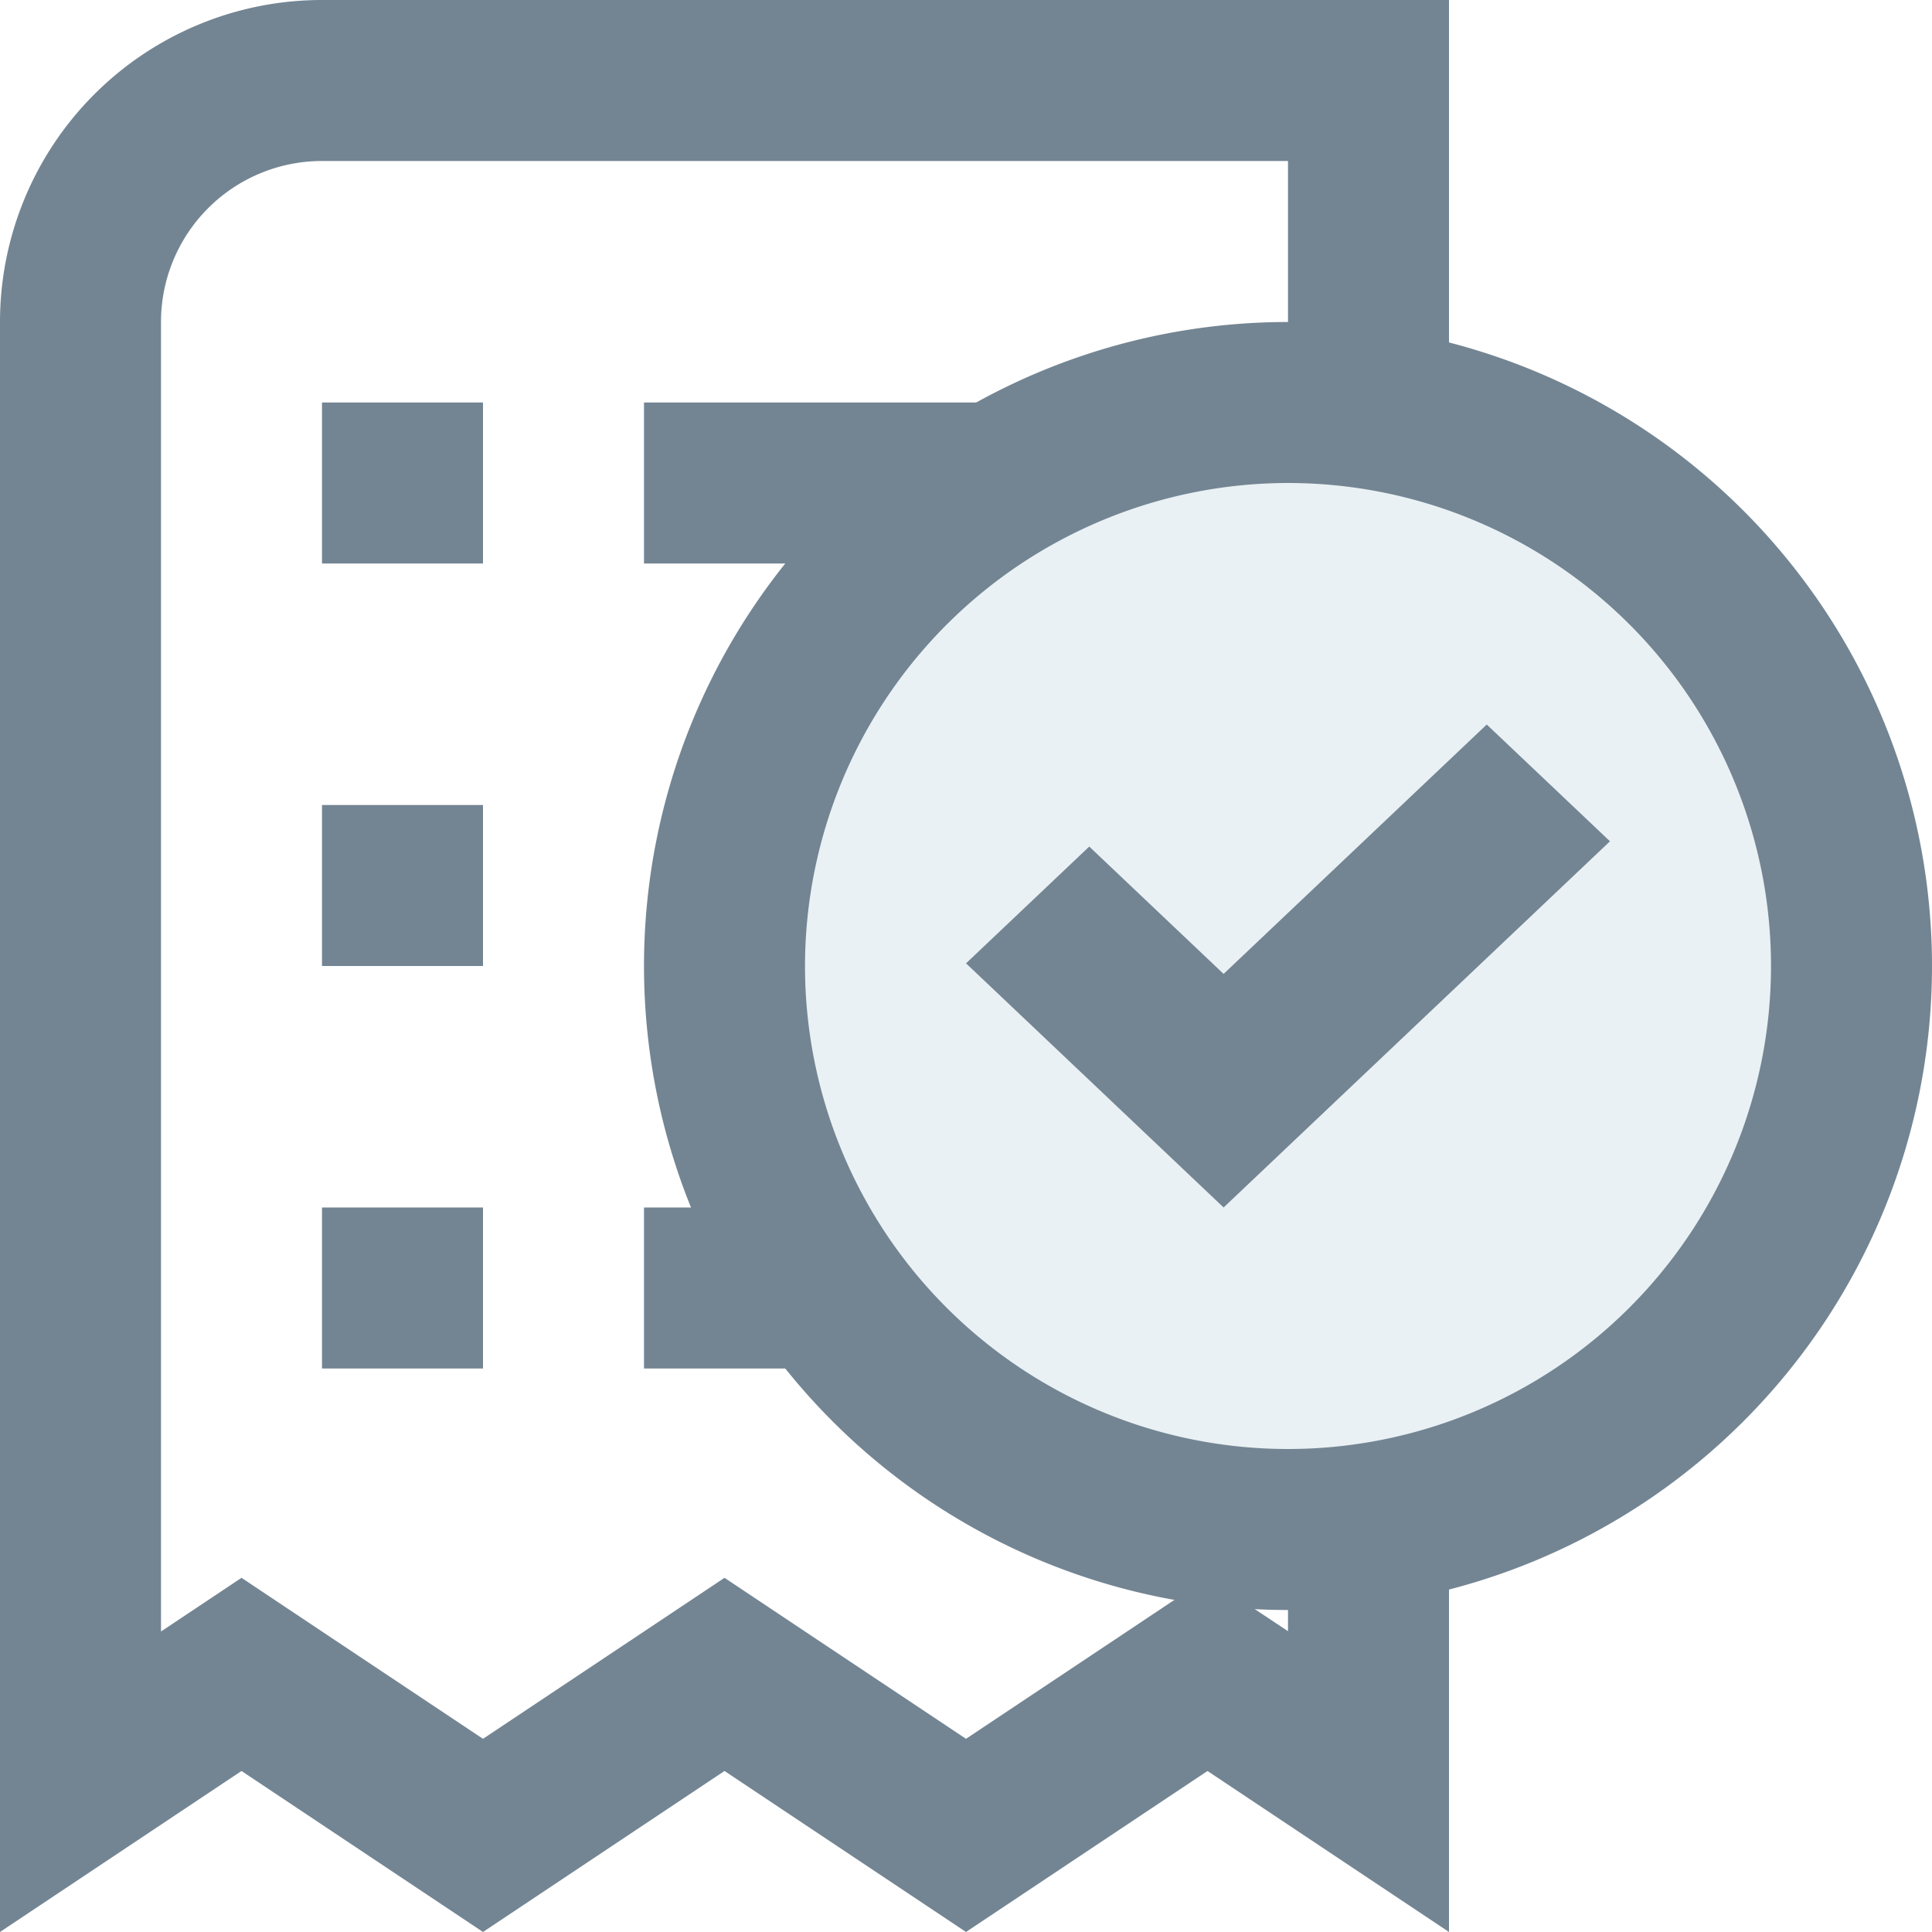 <svg id="16e49610-3b57-4fdb-a247-32bc3fdbb616" data-name="Layer 1" xmlns="http://www.w3.org/2000/svg" viewBox="0 0 24 24"><defs><style>.\37 fe10b15-3368-4517-bbf7-636b845ecf78{fill:#738593;}.\35 a8a749c-9d76-44b9-a886-1e6e3c59983a{fill:none;stroke:#738593;stroke-miterlimit:10;stroke-width:2px;}.\36 195122e-5bdb-460f-9daf-b28d06be4e64{fill:#e9f1f4;}.\30 ec10444-0a6f-4023-a778-966b2c1cacac{fill:#fff;}</style></defs><title>icon_revenue</title><path class="7fe10b15-3368-4517-bbf7-636b845ecf78" d="M16,2V20.263L15,19.6l-1.109.74L12,21.6l-1.891-1.26L9,19.6l-1.109.74L6,21.6l-1.891-1.26L3,19.6l-1,.667V4A2,2,0,0,1,4,2H16m2-2H4A4,4,0,0,0,0,4V24l3-2,3,2,3-2,3,2,3-2,3,2V0Z"/><line class="5a8a749c-9d76-44b9-a886-1e6e3c59983a" x1="8" y1="16" x2="14" y2="16"/><line class="5a8a749c-9d76-44b9-a886-1e6e3c59983a" x1="8" y1="6" x2="14" y2="6"/><line class="5a8a749c-9d76-44b9-a886-1e6e3c59983a" x1="6" y1="16" x2="4" y2="16"/><line class="5a8a749c-9d76-44b9-a886-1e6e3c59983a" x1="6" y1="11" x2="4" y2="11"/><line class="5a8a749c-9d76-44b9-a886-1e6e3c59983a" x1="6" y1="6" x2="4" y2="6"/><circle class="6195122e-5bdb-460f-9daf-b28d06be4e64" cx="16" cy="12" r="7"/><path class="7fe10b15-3368-4517-bbf7-636b845ecf78" d="M16,6a6,6,0,1,1-6,6,6.007,6.007,0,0,1,6-6m0-2a8,8,0,1,0,8,8,8,8,0,0,0-8-8Z"/><g id="b1628fe0-9422-45ab-9d82-c50fc8fa90d7" data-name="&lt;Group&gt;"><polygon class="0ec10444-0a6f-4023-a778-966b2c1cacac" points="18.469 9 15.2 12.098 13.531 10.516 12 11.967 15.2 15 20 10.451 18.469 9"/><polygon class="7fe10b15-3368-4517-bbf7-636b845ecf78" points="18.469 9 15.2 12.098 13.531 10.516 12 11.967 15.2 15 20 10.451 18.469 9"/></g></svg>